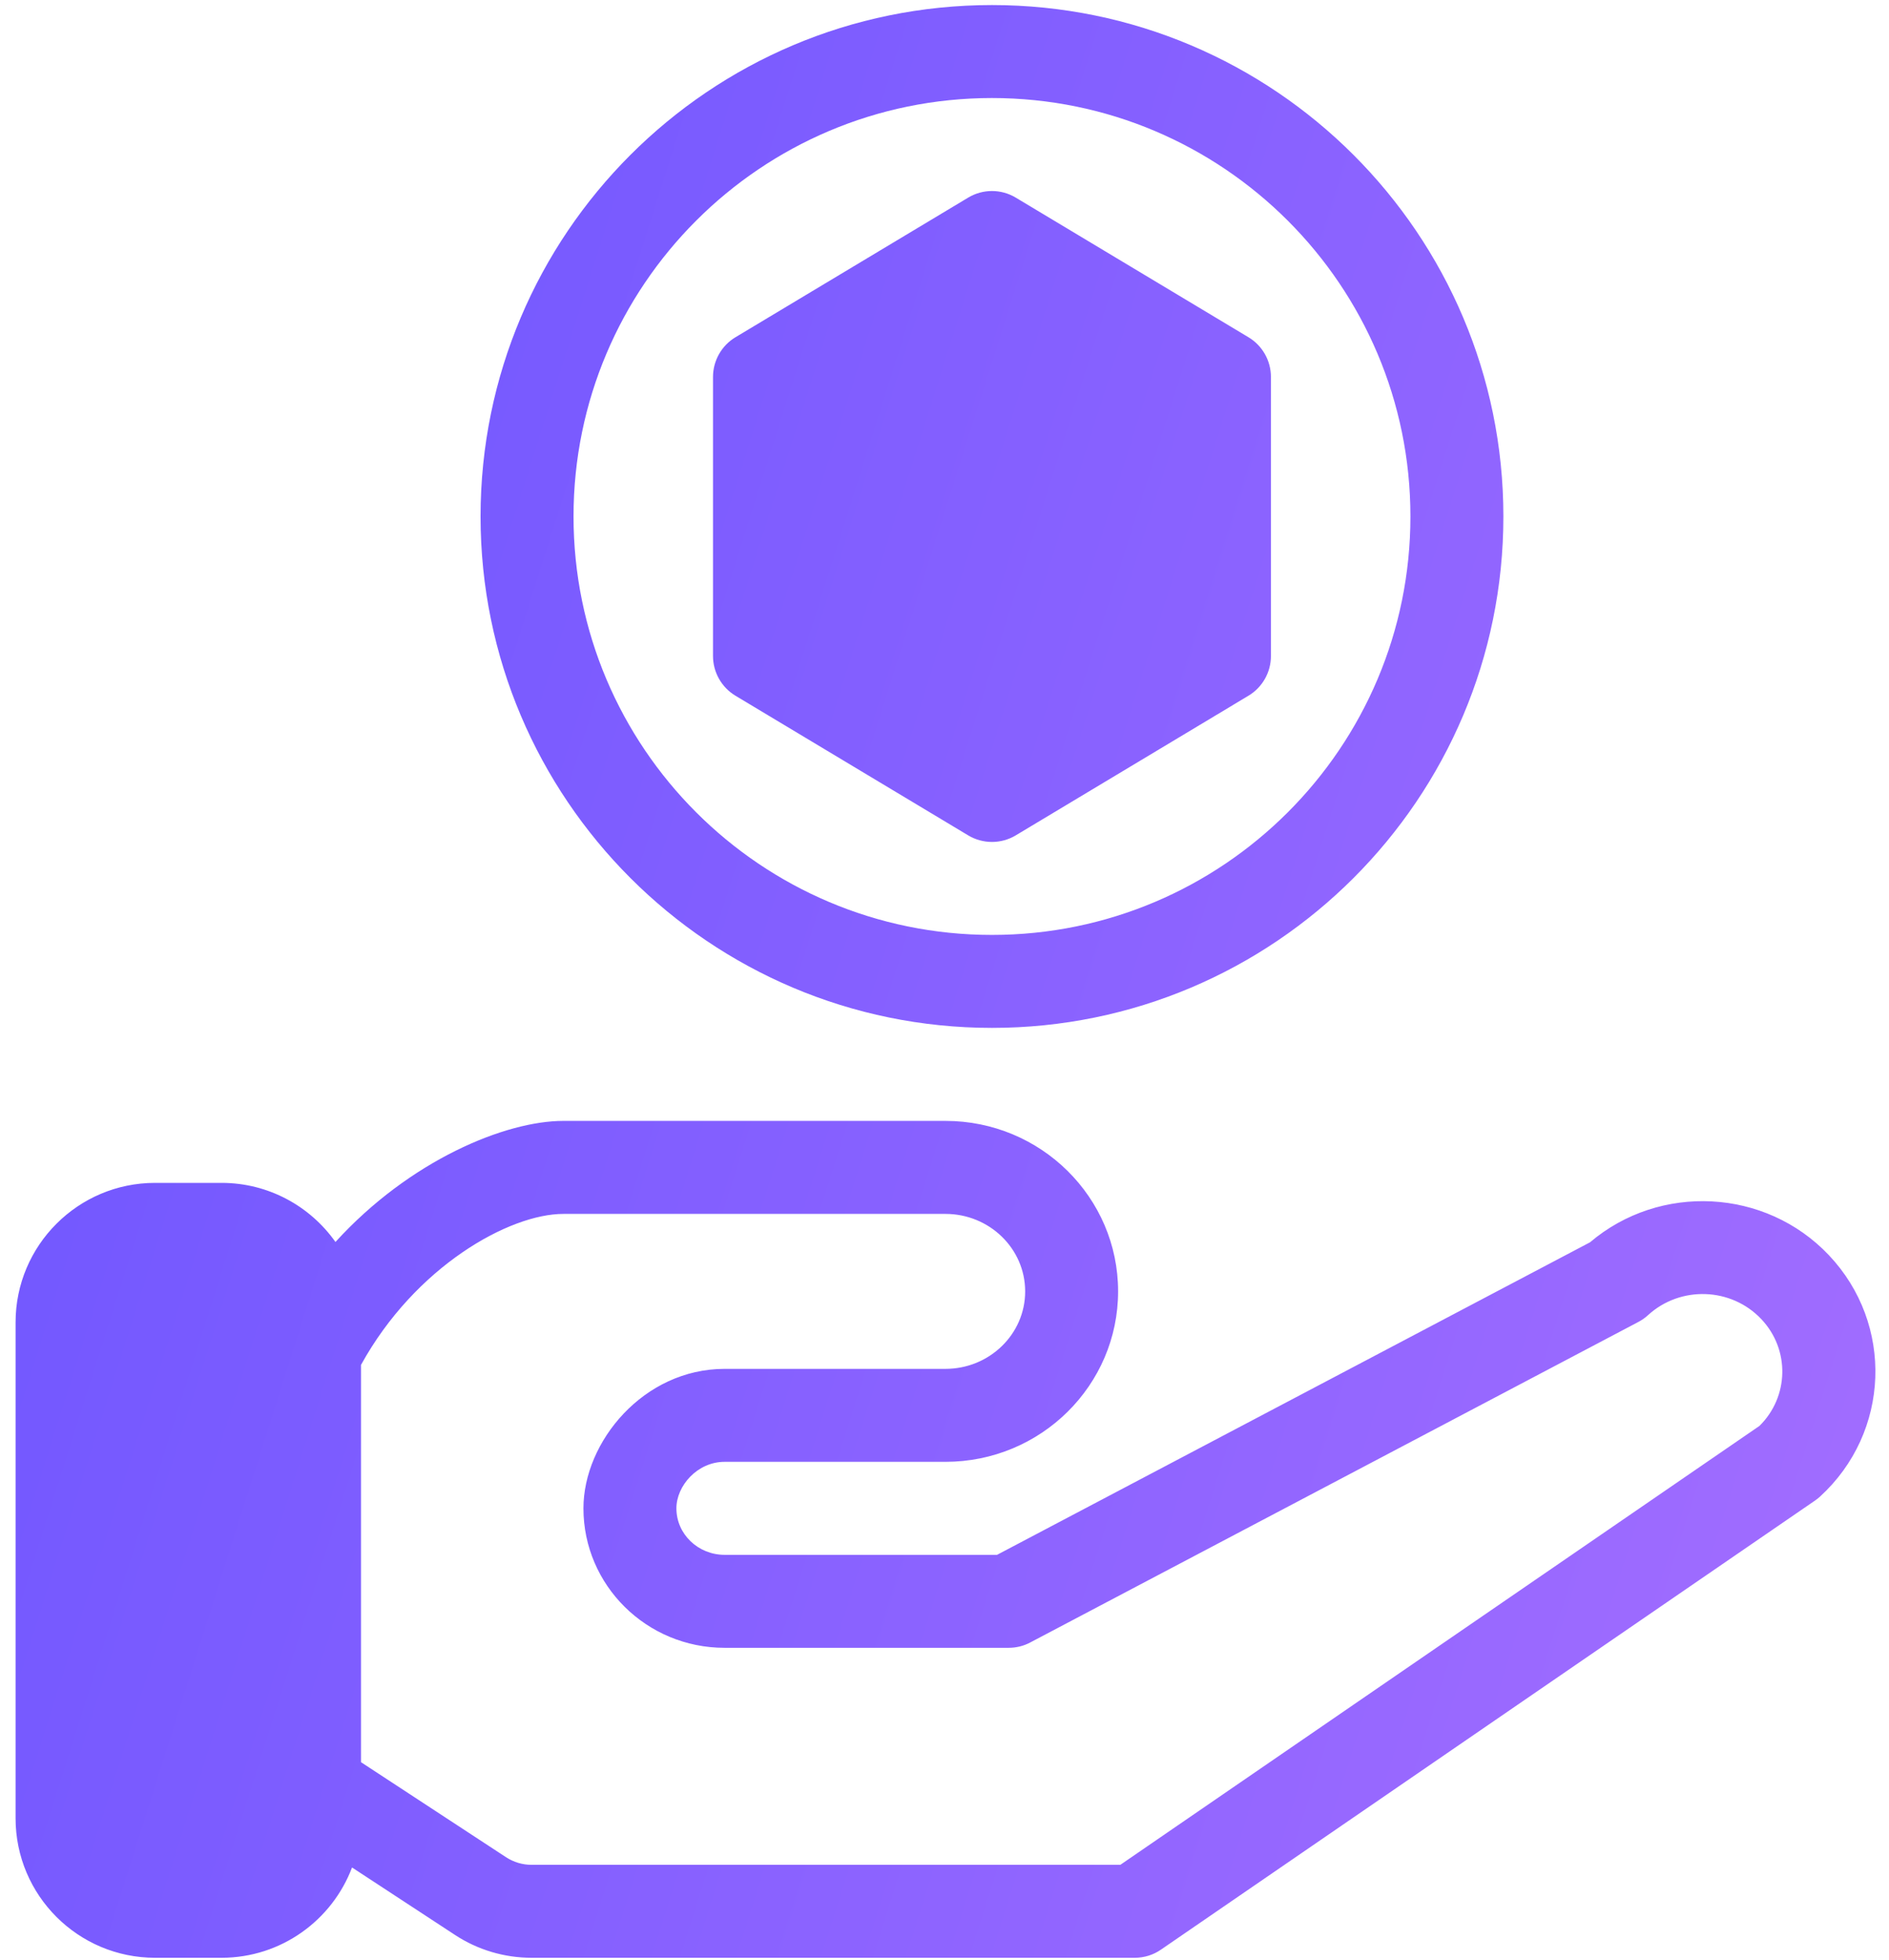 <svg width="80" height="83" viewBox="0 0 80 83" fill="none" xmlns="http://www.w3.org/2000/svg">
<path id="Vector" fill-rule="evenodd" clip-rule="evenodd" d="M14.207 52.6C13.138 51.086 11.373 50.096 9.381 50.096H6.567C3.307 50.096 0.66 52.744 0.66 56.003V77.007C0.66 80.268 3.307 82.914 6.567 82.914H9.381C11.908 82.914 14.065 81.323 14.909 79.09L19.273 81.949C20.234 82.58 21.361 82.914 22.511 82.914H48.056C48.456 82.914 48.844 82.794 49.17 82.567L76.863 63.553C76.938 63.502 77.009 63.445 77.078 63.383C80.053 60.662 80.221 56.08 77.452 53.156C74.77 50.323 70.292 50.102 67.338 52.613C67.344 52.609 42.225 65.849 42.225 65.849H30.686C29.57 65.849 28.646 64.978 28.646 63.879C28.646 62.928 29.529 61.91 30.686 61.91H40.039C44.086 61.91 47.352 58.665 47.352 54.691C47.352 50.716 44.085 47.471 40.039 47.471H23.858C21.403 47.471 17.36 49.137 14.206 52.6L14.207 52.6ZM15.288 74.63L21.431 78.655C21.752 78.864 22.126 78.977 22.511 78.977H47.447C47.447 78.977 74.51 60.394 74.515 60.388C75.768 59.153 75.812 57.153 74.591 55.865C73.318 54.518 71.167 54.444 69.797 55.696C69.673 55.81 69.535 55.907 69.387 55.985L43.63 69.561C43.349 69.711 43.034 69.787 42.713 69.787H30.688C27.377 69.787 24.709 67.133 24.709 63.88C24.709 61.061 27.255 57.973 30.688 57.973H40.041C41.893 57.973 43.416 56.512 43.416 54.693C43.416 52.871 41.893 51.41 40.041 51.41H23.86C21.571 51.41 17.586 53.633 15.288 57.806V74.631L15.288 74.63ZM42.01 0.214C30.056 0.214 20.352 9.92 20.352 21.873C20.352 33.827 30.057 43.532 42.01 43.532C53.964 43.532 63.669 33.827 63.669 21.873C63.669 9.92 53.964 0.214 42.01 0.214ZM42.01 4.152C51.791 4.152 59.732 12.093 59.732 21.873C59.732 31.654 51.791 39.595 42.01 39.595C32.23 39.595 24.289 31.654 24.289 21.873C24.289 12.093 32.23 4.152 42.01 4.152ZM43.022 8.372C42.4 7.996 41.62 7.996 40.998 8.372L31.153 14.279C30.559 14.633 30.196 15.275 30.196 15.966V27.781C30.196 28.472 30.559 29.114 31.153 29.468L40.998 35.376C41.621 35.751 42.401 35.751 43.022 35.376L52.867 29.468C53.462 29.114 53.825 28.472 53.825 27.781V15.966C53.825 15.275 53.462 14.633 52.867 14.279L43.022 8.372Z" fill="url(#paint0_linear_20_1757)"/>
<defs>
<linearGradient id="paint0_linear_20_1757" x1="12.289" y1="-13.352" x2="119.954" y2="20.736" gradientUnits="userSpaceOnUse">
<stop stop-color="#6E56FF"/>
<stop offset="1" stop-color="#B073FF"/>
</linearGradient>
</defs>
</svg>
